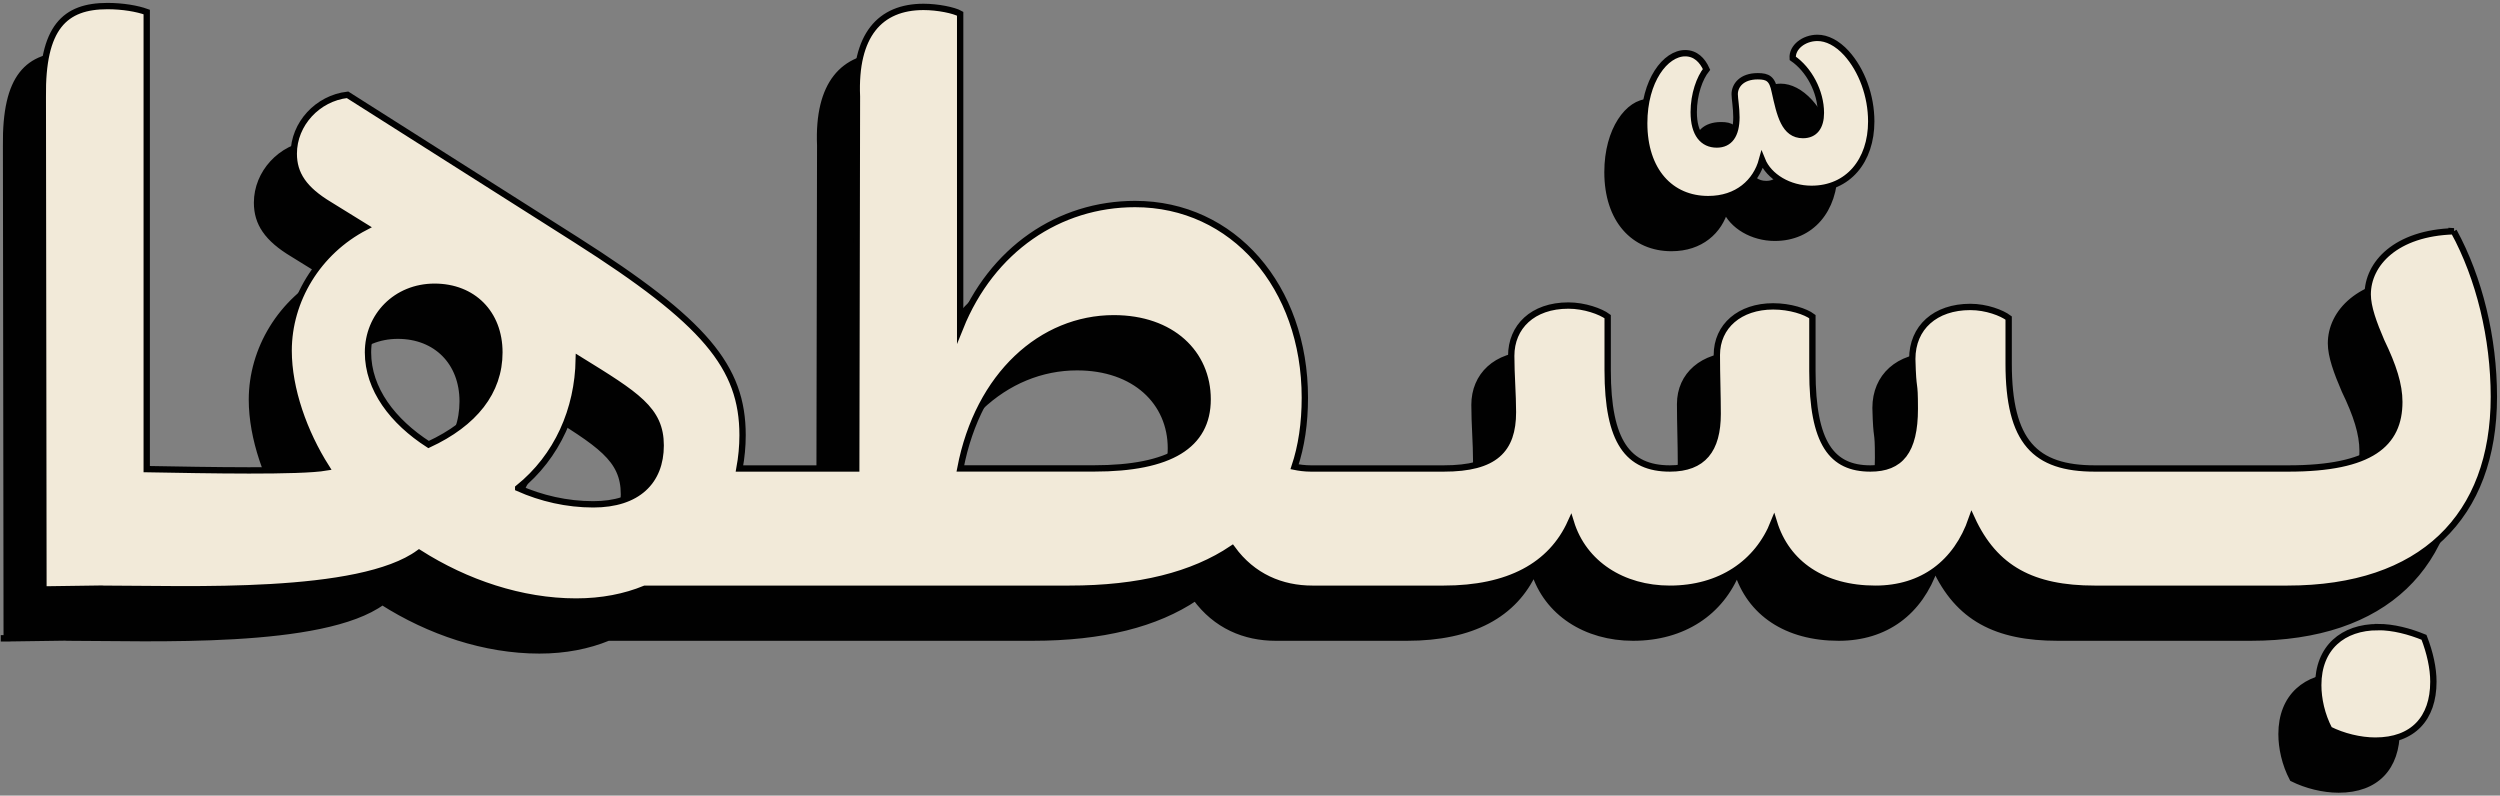 <?xml version="1.0" encoding="UTF-8"?>
<svg id="Layer_1" data-name="Layer 1" xmlns="http://www.w3.org/2000/svg" viewBox="0 0 394.78 125.63">
  <rect x="0" y="0" width="394.78" height="125.63" fill="#808080" stroke="none"/>
  <defs>
    <style>
      .cls-1 {
        fill: #010101;
      }

      .cls-1, .cls-2 {
        stroke: #010101;
        stroke-miterlimit: 10;
        strokeWidth: 1.91px;
      }

      .cls-2 {
        fill: #f2ead9;
      }
    </style>
  </defs>
  <g>
    <path class="cls-1" d="m263.96,39.17c4.58,0,7.54-2.69,8.49-6.2,1.08,2.69,4.31,4.58,7.81,4.58,5.79,0,9.43-4.45,9.43-10.64,0-4.04-1.48-8.08-3.91-10.78-1.48-1.62-3.1-2.42-4.58-2.42-2.16,0-4.04,1.48-3.91,3.23,2.56,1.75,4.45,5.25,4.45,8.62,0,2.16-.94,3.5-2.83,3.5-2.96,0-3.64-3.23-4.45-6.87-.4-2.02-1.08-2.42-2.69-2.42-2.56,0-3.64,1.48-3.64,2.83,0,.67.27,2.16.27,3.64,0,2.83-1.08,4.31-3.1,4.31-2.16,0-3.64-1.62-3.64-5.12,0-2.83.94-5.39,2.02-6.74-.67-1.48-1.75-2.56-3.37-2.56-3.1,0-6.47,4.31-6.47,11.05,0,7.54,4.18,11.99,10.1,11.99Z"/>
    <path class="cls-1" d="m369.71,106.76c-5.52,0-9.43,3.23-9.43,9.16,0,2.16.54,4.72,1.75,7.01,2.16,1.08,4.85,1.75,7.27,1.75,5.93,0,9.16-3.5,9.16-9.3,0-2.16-.54-4.58-1.48-7.01-2.29-.94-4.85-1.62-7.27-1.62Z"/>
    <path class="cls-1" d="m381.7,44.25c-9.16.27-13.61,5.12-13.61,9.97,0,2.02.94,4.58,2.16,7.41,1.89,3.91,2.83,6.87,2.83,9.57,0,6.6-4.45,10.51-17.51,10.51h-30.57c-9.43,0-13.61-4.18-13.61-16.57v-7.19c-1.08-.81-3.5-1.75-6.06-1.75-5.52,0-9.16,3.23-9.16,8.22.14,5.66.4,2.88.4,7.86,0,6.74-2.29,9.43-7.01,9.43-6.06,0-9.16-3.91-9.16-15.36v-8.62c-1.08-.81-3.5-1.62-6.2-1.62-5.25,0-8.89,3.1-8.89,7.68,0,3.23.13,6.2.13,9.3,0,5.66-2.29,8.62-7.54,8.62-6.6,0-9.83-4.18-9.83-15.49v-8.49c-1.08-.81-3.64-1.75-6.2-1.75-5.66,0-9.03,3.37-9.03,7.95,0,2.96.27,6.06.27,8.89,0,5.93-2.83,8.89-10.91,8.89h-21.01c-.94,0-1.89-.13-2.56-.27,1.08-3.23,1.62-6.87,1.62-10.91,0-17.51-11.32-30.58-26.81-30.58-11.99,0-22.63,7.14-27.62,19.53V9.9c-.94-.54-3.5-1.08-5.79-1.08-6.87,0-10.91,4.45-10.51,14.15l-.11,58.74h-18.44c.32-1.74.49-3.5.49-5.25,0-10.78-5.93-17.92-26.27-30.85l-36.11-22.9c-4.71.54-8.49,4.58-8.49,9.3,0,3.23,1.62,5.66,5.66,8.08l5.66,3.5c-7.54,3.91-12.13,11.59-12.13,19.53,0,6.06,2.44,12.91,5.95,18.44-4.2.72-18.94.43-28.36.26V9.63c-1.48-.54-3.77-.94-6.2-.94C4.44,8.68.82,12.02.96,23.06l.1,77.74H.12s.94,0,.94,0l9.24-.13c.08.01.17.02.25.02,13.34,0,40.43,1.22,49.83-5.66,7.41,4.72,16.17,7.68,24.79,7.68,4.1,0,7.73-.73,10.87-2.02h67.01c11.05,0,19.53-2.16,25.73-6.33,3.23,4.45,7.81,6.33,12.66,6.33h20.74s0,0,0,0c10.24,0,16.97-3.64,20.07-10.51,2.02,6.6,8.22,10.51,15.63,10.51,7.95,0,13.88-4.04,16.44-10.51,2.02,6.6,7.81,10.51,16.03,10.51,7.41,0,12.8-4.04,15.22-11.05,3.64,7.95,9.7,11.05,19.4,11.05,0,0,0,0,0,0h30.44c21.29,0,32.6-11.45,32.6-30.31,0-9.3-2.29-18.73-6.33-26.14ZM61.88,77.93c-5.66-3.64-9.57-8.76-9.57-14.55s4.45-10.37,10.51-10.37,10.24,4.18,10.24,10.37-3.91,11.18-11.18,14.55Zm14.15,6.87c6.2-4.98,9.43-12.39,9.57-20.34,9.16,5.66,12.93,7.95,12.93,13.61s-3.64,9.3-10.64,9.3c-4.18,0-8.22-.94-11.86-2.56Zm90.95-3.1h-21.13c2.83-14.82,12.92-23.71,24.23-23.71,9.16,0,14.82,5.52,14.82,12.8s-5.93,10.91-17.92,10.91Z"/>
  </g>
  <g>
    <path class="cls-2" d="m269.76,31.44c4.58,0,7.54-2.69,8.49-6.2,1.08,2.69,4.31,4.58,7.81,4.58,5.79,0,9.43-4.45,9.43-10.64,0-4.04-1.48-8.08-3.91-10.78-1.48-1.62-3.1-2.42-4.58-2.42-2.16,0-4.04,1.48-3.91,3.23,2.56,1.75,4.45,5.25,4.45,8.62,0,2.16-.94,3.5-2.83,3.5-2.96,0-3.64-3.23-4.45-6.87-.4-2.02-1.08-2.42-2.69-2.42-2.56,0-3.64,1.48-3.64,2.83,0,.67.27,2.16.27,3.64,0,2.83-1.08,4.31-3.1,4.31-2.16,0-3.64-1.62-3.64-5.12,0-2.83.94-5.39,2.02-6.74-.67-1.48-1.75-2.56-3.37-2.56-3.1,0-6.47,4.31-6.47,11.05,0,7.54,4.18,11.99,10.1,11.99Z"/>
    <path class="cls-2" d="m375.51,99.03c-5.52,0-9.43,3.23-9.43,9.16,0,2.16.54,4.72,1.75,7.01,2.16,1.08,4.85,1.75,7.27,1.75,5.93,0,9.16-3.5,9.16-9.3,0-2.16-.54-4.58-1.48-7.01-2.29-.94-4.85-1.62-7.27-1.62Z"/>
    <path class="cls-2" d="m387.5,36.52c-9.16.27-13.61,5.12-13.61,9.97,0,2.02.94,4.58,2.16,7.41,1.89,3.91,2.83,6.87,2.83,9.57,0,6.6-4.45,10.51-17.51,10.51h-30.57c-9.43,0-13.61-4.18-13.61-16.57v-7.19c-1.08-.81-3.5-1.75-6.06-1.75-5.52,0-9.16,3.23-9.16,8.22.14,5.66.4,2.88.4,7.86,0,6.74-2.29,9.43-7.01,9.43-6.06,0-9.16-3.91-9.16-15.36v-8.62c-1.08-.81-3.5-1.62-6.2-1.62-5.25,0-8.89,3.1-8.89,7.68,0,3.23.13,6.2.13,9.3,0,5.66-2.29,8.62-7.54,8.62-6.6,0-9.83-4.18-9.83-15.49v-8.49c-1.08-.81-3.64-1.75-6.2-1.75-5.66,0-9.03,3.37-9.03,7.95,0,2.96.27,6.06.27,8.89,0,5.93-2.83,8.89-10.91,8.89h-21.01c-.94,0-1.89-.13-2.56-.27,1.08-3.23,1.62-6.87,1.62-10.91,0-17.51-11.32-30.58-26.81-30.58-11.99,0-22.63,7.14-27.62,19.53V2.17c-.94-.54-3.5-1.08-5.79-1.08-6.87,0-10.91,4.45-10.51,14.15l-.11,58.74h-18.44c.32-1.74.49-3.5.49-5.25,0-10.78-5.93-17.92-26.27-30.85L54.88,14.97c-4.71.54-8.49,4.58-8.49,9.3,0,3.23,1.62,5.66,5.66,8.08l5.66,3.5c-7.54,3.91-12.13,11.59-12.13,19.53,0,6.06,2.44,12.91,5.95,18.44-4.2.72-18.94.43-28.36.26V1.9c-1.48-.54-3.77-.94-6.2-.94-6.74,0-10.35,3.33-10.21,14.38l.1,77.74h-.94s.94,0,.94,0l9.24-.13c.08.01.17.02.25.02,13.34,0,40.43,1.22,49.83-5.66,7.41,4.72,16.17,7.68,24.79,7.68,4.1,0,7.73-.73,10.87-2.02h67.01c11.05,0,19.53-2.16,25.73-6.33,3.23,4.45,7.81,6.33,12.66,6.33h20.74s0,0,0,0c10.24,0,16.97-3.64,20.07-10.51,2.02,6.6,8.22,10.51,15.63,10.51,7.95,0,13.88-4.04,16.44-10.51,2.02,6.6,7.81,10.51,16.03,10.51,7.41,0,12.8-4.04,15.22-11.05,3.64,7.95,9.7,11.05,19.4,11.05,0,0,0,0,0,0h30.44c21.29,0,32.6-11.45,32.6-30.31,0-9.3-2.29-18.73-6.33-26.14ZM67.68,70.2c-5.66-3.64-9.57-8.76-9.57-14.55s4.45-10.37,10.51-10.37,10.24,4.18,10.24,10.37-3.91,11.18-11.18,14.55Zm14.15,6.87c6.2-4.98,9.43-12.39,9.57-20.34,9.16,5.66,12.93,7.95,12.93,13.61s-3.64,9.3-10.64,9.3c-4.18,0-8.22-.94-11.86-2.56Zm90.95-3.1h-21.13c2.83-14.82,12.92-23.71,24.23-23.71,9.16,0,14.82,5.52,14.82,12.8s-5.93,10.91-17.92,10.91Z"/>
  </g>
</svg>
